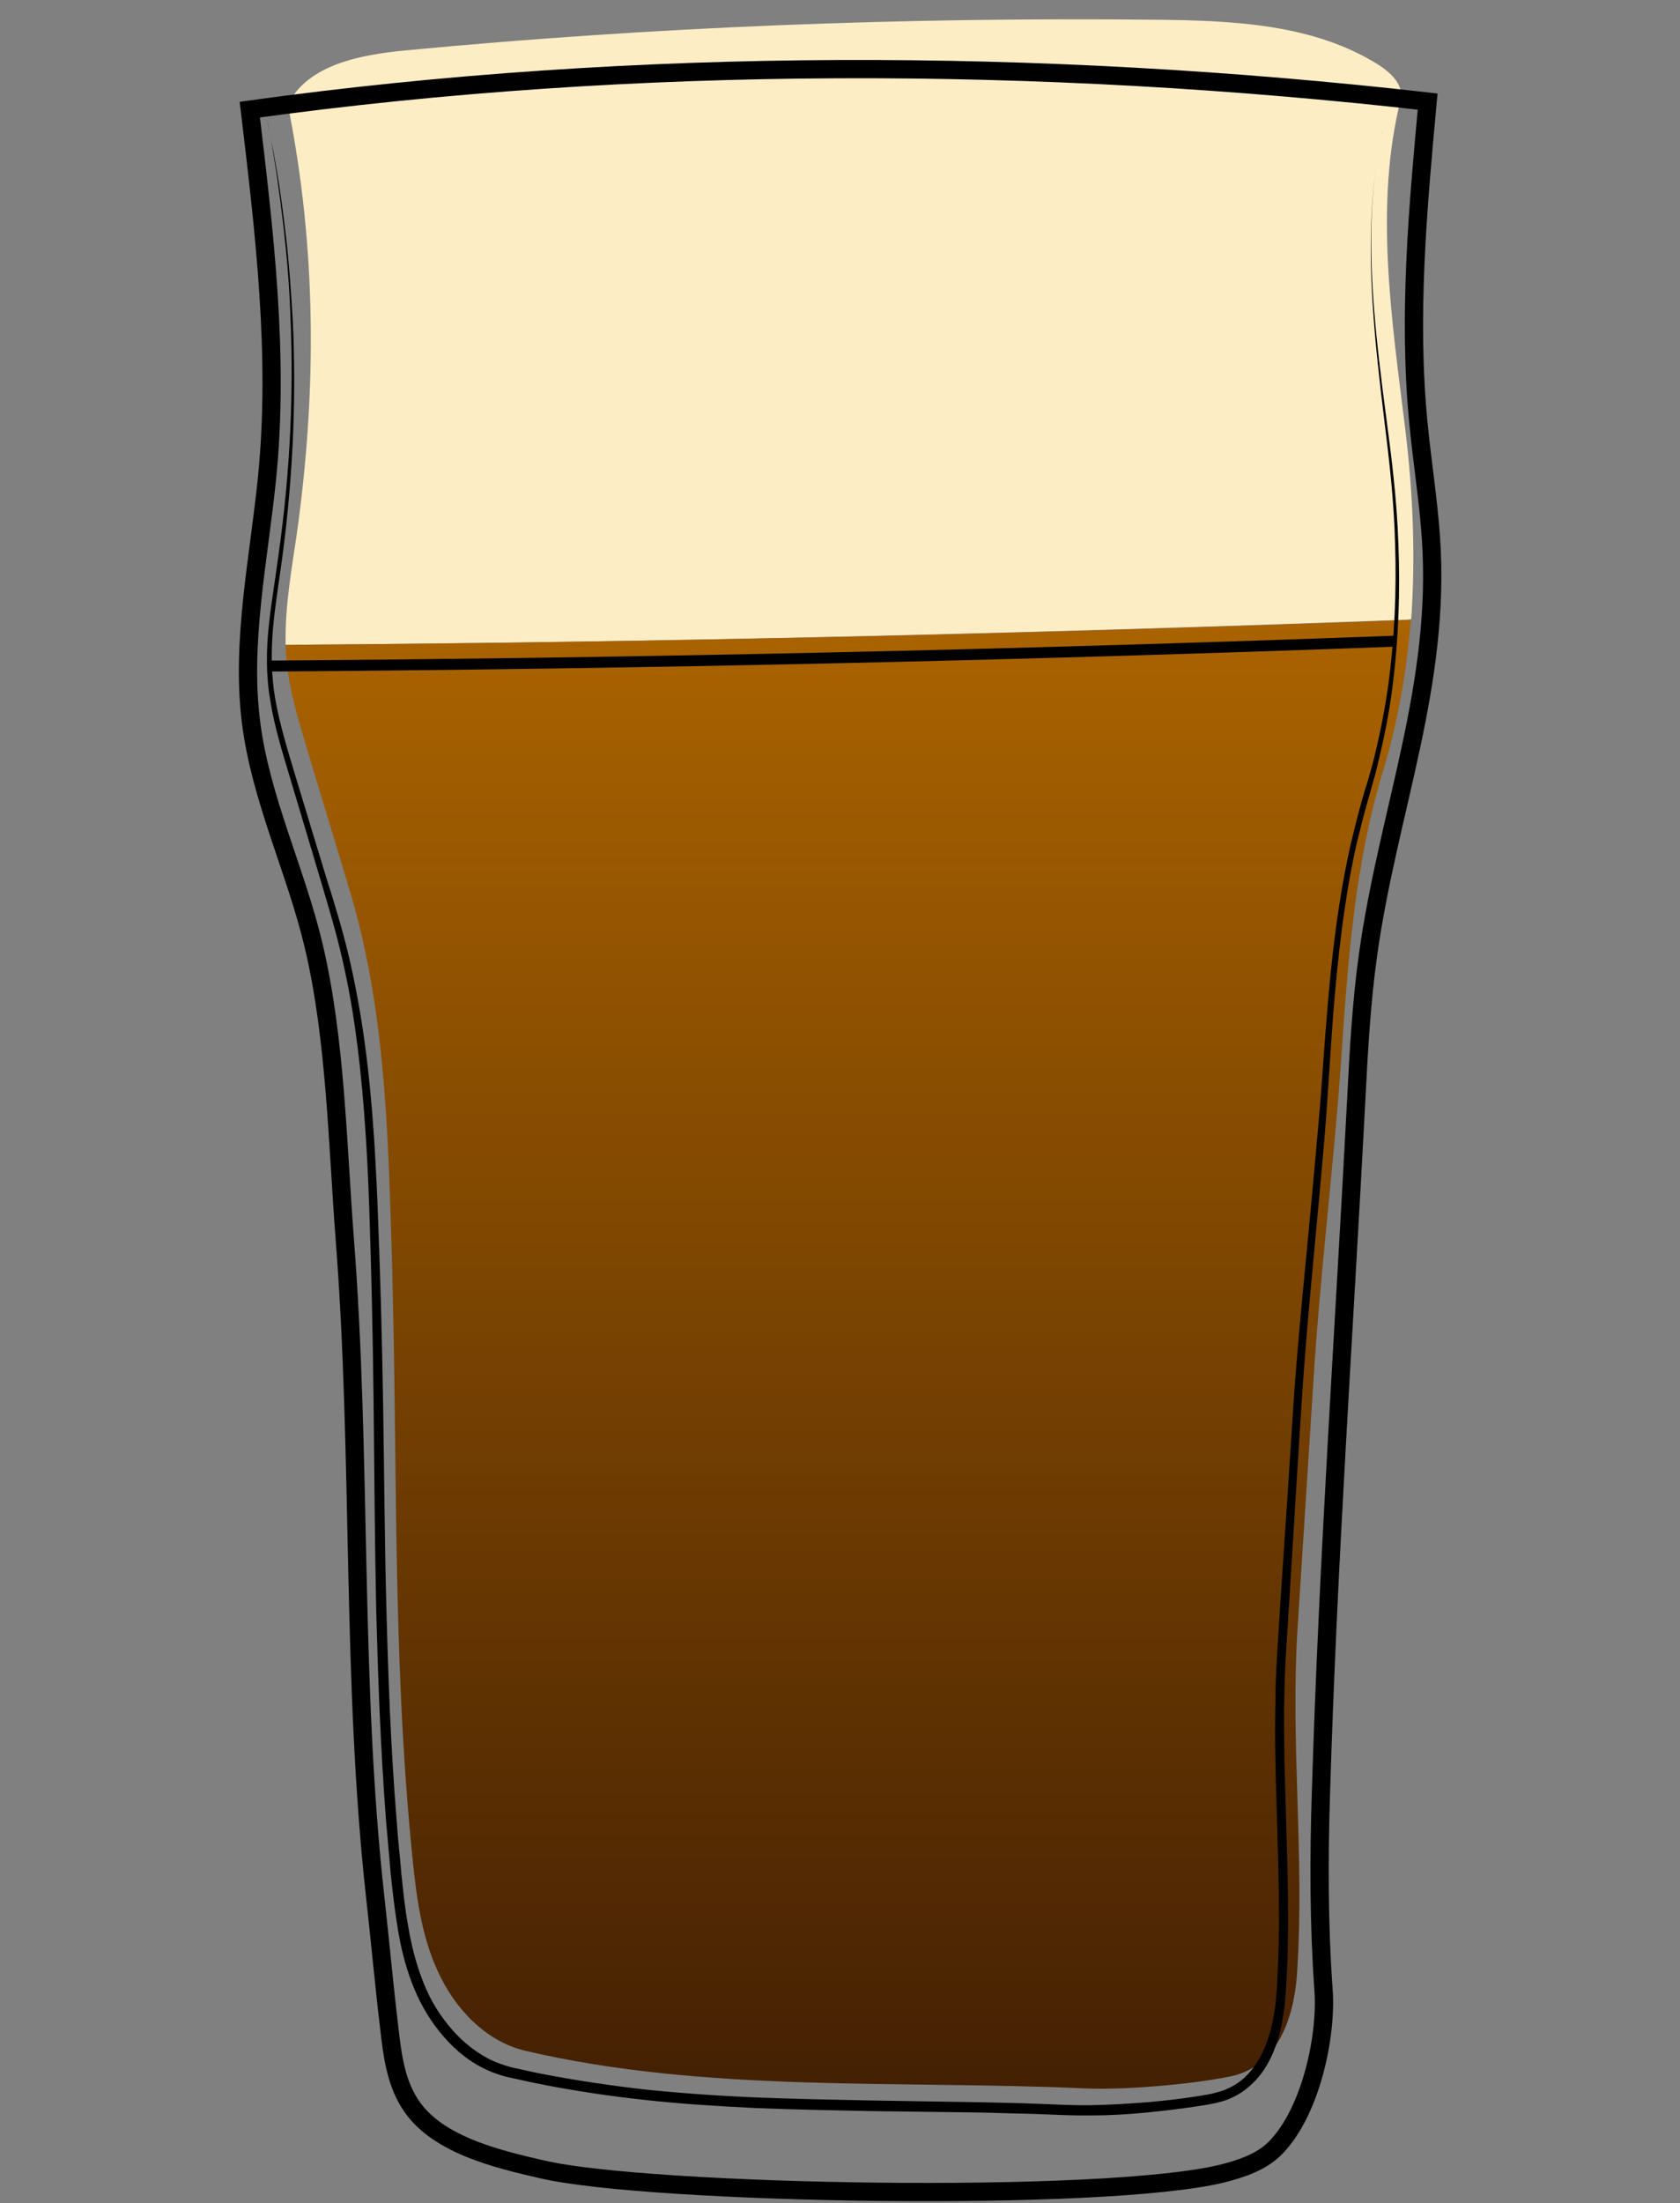 <?xml version="1.0" encoding="utf-8"?>
<!-- Generator: Adobe Illustrator 19.2.0, SVG Export Plug-In . SVG Version: 6.00 Build 0)  -->
<svg version="1.1" id="Layer_1" xmlns="http://www.w3.org/2000/svg" xmlns:xlink="http://www.w3.org/1999/xlink" x="0px" y="0px"
	 viewBox="0 0 460 603" style="enable-background:new 0 0 460 603;" xml:space="preserve">
<rect x="0" y="0" width="460" height="603" fill="#808080" stroke="none"/>
<style type="text/css">
	.st0{fill:none;stroke:#000000;stroke-width:5;stroke-miterlimit:10;}
	.st1{opacity:0.9;fill:url(#SVGID_1_);enable-background:new    ;}
	.st2{fill:#FCEDC5;}
	.st3{fill:url(#SVGID_2_);}
	.st4{fill:none;}
	.st5{fill:none;stroke:#000000;stroke-width:3;stroke-miterlimit:10;}
</style>
<path class="st0" d="M6588.6-667.6c0.3,38.5,0.2,82.4-5.7,120.5c-2.3,14.7-3.7,31.7-10.6,44.9c-9.4,17.9-18.6,35.9-34,49.5
	c-5.5,4.9-11.5,9.2-17.9,12.8c-4.2,2.3-15.3,5.1-15.9,10.8c-0.4,3.6,3.8,5.7,6.9,7.6c6.9,4.3,10.9,12.3,11.6,20.4
	c1.5,15.4-5.6,30.7-18.9,38.8c-0.8,0.5-1.6,1-1.9,1.8c-0.7,2.1,2.1,3.4,4.2,3.8c12.1,2.1,24,5,35.7,8.7c7.7,2.4,24.3,10.6,12,18.5
	c-7.7,4.9-17,6.2-26,7.3c-24.7,3.1-49.7,6.2-74.5,3.9c-5.6-0.5-11.2-1.4-16.8-2.2l-22.5-3.3c-5.3-0.8-11.8-2.7-12.7-7.9
	c-1.7-10.2,16.6-15.1,23.6-17.2c4.9-1.5,36.5-4.6,35.6-9.3c-0.5-2.4-2.8-3.9-4.8-5.4c-8.9-6.4-15-16.4-16.6-27.2
	c-1.6-10.8,1.3-22.2,7.9-30.9c2.2-2.9,4.9-6,4.4-9.6c-0.2-1.5-1-2.9-2-4.1c-5.1-6.7-15.9-9.5-22.8-14.7c-7.9-6-15.2-12.8-21.6-20.4
	c-12.5-14.5-22.1-31.5-27.6-49.9c-5.2-17.2-6.9-35.3-8.2-53.2c-2.3-31-3.6-62-3.8-93.1c20.2-2.4,42-1.8,62.4-1.4
	C6480.9-667,6588.6-669.7,6588.6-667.6L6588.6-667.6z"/>
<path d="M6462-352.7v1.9c0,0.6,0.1,1.3,0.6,1.9c0.4,0.6,1.2,0.8,2.2,0.8c2.1-0.1,4.5-0.2,7.1-0.2c1.3,0,2.7-0.1,4-0.1
	c1.4-0.1,2.8-0.1,4.1-0.2c1.4-0.1,2.8-0.1,4.1-0.2c1.4-0.1,2.7-0.1,4-0.2c2.6-0.1,5-0.2,7.1-0.3c2-0.1,3.7-0.6,4.6-1.3
	c0.4-0.4,0.7-0.8,0.8-1.1c0.1-0.3,0.2-0.5,0.2-0.5v0.5c-0.1,0.3-0.2,0.8-0.6,1.3s-1.1,1-1.9,1.4c-0.8,0.4-1.8,0.7-2.8,0.8
	c-2.1,0.4-4.5,0.7-7.1,0.9c-1.3,0.1-2.7,0.3-4,0.4c-1.4,0.1-2.8,0.2-4.2,0.2c-1.4,0-2.8,0.1-4.2,0.1h-4.1c-2.6-0.1-5.1-0.2-7.2-0.4
	c-0.5-0.1-1.1-0.1-1.6-0.4s-0.9-0.7-1.1-1.1c-0.4-0.9-0.4-1.7-0.3-2.3s0.2-1.1,0.3-1.4C6461.9-352.5,6462-352.7,6462-352.7
	L6462-352.7z M6461.6-437.3c0,0,0.6,0.2,1.6,0.5c0.5,0.2,1.2,0.3,1.9,0.5s1.6,0.4,2.4,0.5c0.9,0.2,1.9,0.3,2.9,0.5
	c1,0.1,2.1,0.2,3.3,0.3c1.1,0.1,2.3,0.1,3.5,0.2h3.6c1.2,0,2.5,0,3.7-0.1c1.2,0,2.4-0.1,3.6-0.1c2.3-0.1,4.5-0.1,6.3-0.3
	c1.8-0.2,3.2-0.6,4.1-1.2c0.4-0.3,0.8-0.6,1-0.8l0.3-0.3c0,0-0.1,0.1-0.2,0.4c-0.2,0.3-0.4,0.6-0.8,1c-0.8,0.8-2.3,1.6-4.2,2
	c-0.9,0.2-2,0.4-3,0.5c-1.1,0.1-2.2,0.3-3.3,0.4l-3.6,0.3c-1.2,0.1-2.5,0.1-3.7,0.2c-1.3,0-2.5,0-3.7-0.1c-0.6,0-1.2-0.1-1.8-0.1
	c-0.6-0.1-1.2-0.1-1.8-0.2c-1.2-0.1-2.3-0.4-3.4-0.6c-0.5-0.1-1-0.3-1.5-0.4c-0.5-0.2-1-0.3-1.4-0.4c-1.8-0.6-3.2-1.3-4.2-1.8
	C6462.2-437,6461.6-437.3,6461.6-437.3L6461.6-437.3z M6411.5-335.2l0.3,0.3c0.2,0.2,0.5,0.4,1,0.6c0.9,0.5,2.3,1,4.2,1.4
	c1.9,0.4,4.2,0.7,6.8,1.1c2.6,0.4,5.6,0.7,8.9,1.1c3.3,0.3,6.8,0.7,10.6,1c3.7,0.3,7.7,0.5,11.8,0.7c8.2,0.3,17,0.5,25.7,0.6
	c4.4,0.1,8.8,0.1,13.1,0.2c4.3,0,8.5,0.1,12.6,0s8-0.4,11.7-0.8c3.7-0.5,7.2-1.1,10.4-1.7c6.4-1.4,11.6-3,15.2-4.3
	c1.8-0.7,3.2-1.2,4.2-1.6l1.5-0.6c0,0-0.5,0.2-1.4,0.7c-0.9,0.4-2.3,1.1-4.1,1.8c-3.5,1.5-8.7,3.5-15.1,5.1
	c-6.4,1.6-14.1,2.9-22.3,3.2c-4.1,0.2-8.4,0.2-12.7,0.2c-4.3,0-8.7-0.1-13.1-0.1c-4.4-0.1-8.8-0.2-13.1-0.3
	c-4.3-0.1-8.6-0.4-12.7-0.6c-4.1-0.3-8.1-0.6-11.8-1c-3.8-0.4-7.3-0.8-10.6-1.3c-1.6-0.3-3.2-0.5-4.7-0.7c-1.5-0.3-2.9-0.5-4.2-0.8
	c-2.6-0.5-4.9-1-6.8-1.5s-3.3-1.1-4.1-1.7c-0.4-0.3-0.7-0.5-0.9-0.7C6411.6-335.1,6411.5-335.2,6411.5-335.2L6411.5-335.2z"/>
<linearGradient id="SVGID_1_" gradientUnits="userSpaceOnUse" x1="6378.8" y1="-1052.789" x2="6584.7" y2="-1052.789" gradientTransform="matrix(1 0 0 1 0 507)">
	<stop  offset="1.800000e-02" style="stop-color:#801FE3"/>
	<stop  offset="1" style="stop-color:#B7A7FF"/>
</linearGradient>
<path class="st1" d="M6378.8-639.4c1.4,24.4,2.7,48.8,4.1,73.2c0.4,7.9,0.9,15.9,2.2,23.7c1.8,11.1,5.4,21.8,8.9,32.5
	c3,9.1,6,18.2,11.1,26.3c17.8,28.1,51.5,32.7,81.9,31.3c10.6-0.5,21.3-1.5,31.5-4.7c66.9-21.3,65.2-117,66.1-172.7
	c0-2.6,0.1-5.1,0.1-7.7C6516-635.3,6447.2-633.5,6378.8-639.4L6378.8-639.4z"/>
<path d="M6373.7-659.1c0,0,0.6,8.1,1.5,22.2c0.5,7.1,1,15.6,1.7,25.5c0.6,9.8,1.4,20.9,2.1,33.1c0.4,6.1,0.7,12.4,1.3,18.9
	c0.5,6.5,1.4,13.2,3,19.9c1.6,6.7,3.7,13.5,6,20.4c2.4,6.9,4.5,14,7.5,20.9c0.8,1.7,1.5,3.4,2.4,5.1c0.9,1.6,1.8,3.3,2.8,4.8
	c1.1,1.6,2.2,3.1,3.4,4.7c1.2,1.4,2.5,2.8,3.7,4.3c5.3,5.5,11.7,10,18.8,13.2c7.1,3.3,14.8,5.4,22.6,6.6c7.9,1.3,15.9,1.7,23.9,1.7
	c8-0.1,16.1-0.4,24-1.5c3.9-0.5,7.9-1.2,11.7-2.2c1-0.3,1.9-0.5,2.8-0.8l0.7-0.2h0.1l0.2-0.1l0.4-0.1l1.4-0.5l2.8-1
	c0.5-0.2,0.9-0.3,1.4-0.5l1.3-0.6c7.1-3.1,13.7-7.4,19.4-12.5c5.7-5.1,10.5-11.1,14.4-17.5c4-6.3,7.1-13.1,9.7-19.8
	c2.6-6.8,4.6-13.6,6.3-20.3c3.2-13.5,5-26.5,6.2-38.5c1.1-12.1,1.7-23.2,2-33c0.3-9.9,0.5-18.4,0.7-25.5c0.2-14.2,0.4-22.2,0.4-22.2
	s0,2,0.1,5.8c0,3.8,0.1,9.4,0.2,16.4c0,7.1,0,15.7-0.2,25.5c-0.1,9.9-0.5,21-1.5,33.1c-1,12.1-2.6,25.2-5.7,38.9
	c-1.6,6.8-3.6,13.7-6.1,20.6c-2.5,6.9-5.7,13.8-9.8,20.3c-4,6.5-9,12.7-14.8,18.1c-5.9,5.4-12.7,9.8-20.2,13.1l-1.4,0.6
	c-0.5,0.2-0.9,0.4-1.4,0.5l-2.8,1l-1.4,0.5l-0.4,0.1l-0.2,0.1l-0.2,0.1l-0.7,0.2c-1,0.3-2,0.6-2.9,0.8c-3.9,1-8,1.8-12,2.4
	c-8.1,1.1-16.2,1.5-24.4,1.6c-8.2,0-16.3-0.5-24.4-1.8c-8-1.3-16-3.5-23.3-7c-7.4-3.4-14.1-8.1-19.6-13.9c-1.3-1.5-2.6-3.1-3.9-4.6
	c-1.1-1.6-2.2-3.2-3.3-4.7c-2.2-3.4-3.9-6.8-5.4-10.4c-3-7.1-5.2-14.2-7.5-21.2c-2.2-7-4.3-13.9-5.8-20.7
	c-1.6-6.9-2.4-13.6-2.8-20.2c-0.5-6.6-0.7-12.9-1-18.9c-0.6-12.1-1.1-23.2-1.6-33.1c-0.5-9.9-0.8-18.4-1.2-25.5
	C6374-651.1,6373.7-659.1,6373.7-659.1L6373.7-659.1z"/>
<path d="M6374.1-643.7c0,0,0.8,0,2.4,0.1s3.8,0.2,6.7,0.3c2.9,0.2,6.4,0.3,10.5,0.5c4,0.2,8.6,0.3,13.6,0.5s10.4,0.3,16.1,0.5
	s11.7,0.2,17.9,0.4c6.2,0.1,12.6,0.1,19.2,0.2c6.5,0.1,13.2,0,19.8,0.1c6.6,0,13.3,0,19.8-0.1s13-0.1,19.2-0.2
	c12.5-0.1,24.1-0.2,34-0.3c10-0.1,18.3-0.1,24.1-0.1h9.1c0,0-0.8,0.1-2.4,0.2c-1.6,0.1-3.8,0.2-6.7,0.4c-5.8,0.3-14.1,0.8-24.1,1.3
	s-21.6,0.9-34,1.3c-6.2,0.1-12.7,0.4-19.2,0.4c-6.5,0.1-13.2,0.1-19.8,0.2c-6.6,0-13.3,0-19.8-0.2c-6.5-0.1-13-0.3-19.2-0.4
	c-6.2-0.2-12.3-0.4-18-0.8c-2.9-0.2-5.6-0.3-8.3-0.5c-2.7-0.2-5.3-0.4-7.8-0.5c-2.5-0.2-4.9-0.3-7.1-0.5c-2.3-0.2-4.4-0.4-6.4-0.6
	c-4-0.4-7.6-0.7-10.4-1c-2.9-0.3-5.2-0.6-6.7-0.7C6374.9-643.6,6374.1-643.7,6374.1-643.7L6374.1-643.7z"/>
<path class="st2" d="M384.8,117.7c-3.7-30.2-8.6-61.4-1.2-90.8c0.6-3.7-2.7-6.9-5.9-9C359.8,6.5,337.4,5.6,316.1,5.4
	C247.7,4.7,179.2,7.3,111,13.8C98.7,15,84.4,17.6,78.8,28.6c7.9,39.2,8,78.4,2.4,118c-1.4,9.5-3.1,19.1-3,28.7v1.2
	c102.2-0.7,205.1-3.1,307.2-6.9l1-0.1C387.6,152.4,386.9,134.9,384.8,117.7L384.8,117.7z"/>
<linearGradient id="SVGID_2_" gradientUnits="userSpaceOnUse" x1="232.25" y1="-337.4" x2="232.25" y2="64.692" gradientTransform="matrix(1 0 0 1 0 507)">
	<stop  offset="0" style="stop-color:#AA6300"/>
	<stop  offset="1" style="stop-color:#442003"/>
</linearGradient>
<path class="st3" d="M385.4,169.7c-102.1,3.8-205,6.1-307.2,6.8l0.1,2.1c0,0.5,0.1,1.1,0.1,1.6c0.7,8.4,3.2,16.5,5.6,24.6
	c3.9,12.8,7.7,25.6,11.6,38.4c9.6,31.7,10.6,64.5,11.6,97.6c1.8,58.5,0.1,110.8,5.6,166.3c1.1,11.1,2.4,22.4,7.1,32.5
	c4.6,10.1,13,19.1,23.9,21.7c49.5,11.6,102.4,8,153.2,10.3c10.9,0.5,29.3-1.1,40-3.3c16.2-3.4,17.9-23.4,18.2-29.1
	c2-31.4-1.9-62.3,0.1-93.7c1.5-22.9,2.9-45.7,4.4-68.6c1.8-28.5,5.5-57.9,7.5-86.4c1.8-26.8,3.7-53.9,11.5-79.5
	c4.1-13.5,6.5-27.4,7.6-41.4L385.4,169.7L385.4,169.7z"/>
<path class="st4" d="M381.1,175.5c-102.1,3.8-205,6.1-307.2,6.8l0.1,2.1c0,0.5,0.1,1.1,0.1,1.6c0.7,8.4,3.2,16.5,5.6,24.6
	c3.9,12.8,7.7,25.6,11.6,38.4c9.6,31.7,10.6,64.5,11.6,97.6c1.8,58.5,0.1,110.8,5.6,166.3c1.1,11.1,2.4,22.4,7.1,32.5
	c4.6,10.1,13,19.1,23.9,21.7c49.5,11.6,102.4,8,153.2,10.3c10.9,0.5,29.3-1.1,40-3.3c16.2-3.4,17.9-23.4,18.2-29.1
	c2-31.4-1.9-62.3,0.1-93.7c1.5-22.9,2.9-45.7,4.4-68.6c1.8-28.5,5.5-57.9,7.5-86.4c1.8-26.8,3.7-53.9,11.5-79.5
	c4.1-13.5,6.5-27.4,7.6-41.4L381.1,175.5L381.1,175.5z"/>
<path class="st0" d="M390.9,27.8c-2.7,29.3-5.4,58.9-2.5,88.2c1,10.4,2.7,20.8,3.4,31.2c2.8,40.4-11.7,74.7-17.2,114
	c-1.9,13.5-2.6,27.2-3.3,40.8c-3.3,62.7-7.7,125.6-9.6,188.3c-0.6,18.2-0.6,36.3,0.7,54.4c0.9,12.3-3.3,32.7-12.8,42.8
	c-3.8,4.1-9.4,6-14.9,7.4c-32.6,8-156.6,5.7-186.1-1.1c-13.1-3-29.7-7-36.6-18.4c-3.7-6-4.6-13.2-5.4-20.2
	c-1.5-12.5-2.4-22.9-3.8-35.4c-6.7-60-3.7-120.5-8.4-180.7c-2-26.1-2.5-54.8-8.5-80.2c-4.9-20.7-14.6-40.3-17.2-61.5
	c-2.7-21.8,2.2-44.7,4.4-66.4c3.4-33.6-0.7-67.4-4.7-101C174.1,15.4,285,15.8,390.9,27.8L390.9,27.8z"/>
<path d="M73.2,32.9c0,0,0.2,1.2,0.7,3.7c0.2,1.2,0.5,2.7,0.9,4.5c0.3,1.8,0.7,3.9,1.1,6.2c0.4,2.4,0.8,5,1.2,7.9s0.8,6.1,1.2,9.5
	c0.8,6.9,1.4,14.8,1.9,23.7c0.8,17.8,0.4,39.5-2.9,64.1c-0.8,6.1-1.9,12.4-2.5,19c-0.6,6.5-0.6,13.3,0.6,20
	c1.2,6.8,3.3,13.6,5.4,20.6c2.1,7,4.3,14.1,6.5,21.4c1.1,3.6,2.2,7.3,3.4,11c1.1,3.7,2.3,7.5,3.3,11.3c2.1,7.7,3.7,15.7,5,23.8
	c2.6,16.3,3.7,33.3,4.4,50.8s1.2,35.4,1.5,53.7c0.3,18.3,0.4,37.1,0.9,56.1s1.2,38.4,2.8,57.9c0.3,4.9,0.9,9.8,1.3,14.7
	c0.5,4.9,1,9.8,1.9,14.6c0.8,4.8,2,9.6,3.7,14.1c1.7,4.6,4,8.8,7.1,12.6c3,3.8,6.7,7,11,9.3c2.1,1.1,4.4,1.9,6.7,2.5
	c2.5,0.5,4.9,1.1,7.4,1.6c9.8,1.9,19.8,3.4,29.8,4.5c10,1,20.1,1.7,30.2,2.1c10.1,0.4,20.3,0.6,30.4,0.8c10.2,0.2,20.3,0.3,30.5,0.5
	c5.1,0.1,10.2,0.2,15.2,0.4l7.6,0.3l3.8,0.1h3.7c5-0.1,10-0.4,15-0.8s10-1,14.9-1.8c1.2-0.2,2.5-0.4,3.6-0.7
	c0.6-0.2,1.3-0.3,1.8-0.5s1.1-0.3,1.6-0.6c2.2-0.9,4.1-2.2,5.7-3.9c3.3-3.4,5.3-7.9,6.5-12.6c0.6-2.3,1-4.8,1.3-7.2
	c0.1-1.2,0.2-2.4,0.3-3.7l0.2-3.7c0.1-2.5,0.2-4.9,0.3-7.4c0-2.5,0.1-4.9,0.1-7.4c0-9.9-0.3-19.7-0.6-29.5s-0.6-19.6-0.4-29.3
	c0-4.9,0.2-9.7,0.5-14.5s0.6-9.6,0.9-14.3c1.3-19,2.5-37.7,3.7-56c1.3-18.3,3.2-36.2,4.8-53.6c0.8-8.7,1.6-17.3,2.3-25.7
	c0.7-8.4,1.2-16.8,1.9-25c1.3-16.4,3.2-32.2,6.6-47.2c0.9-3.7,1.8-7.4,2.8-11c0.5-1.8,1-3.6,1.6-5.3c0.5-1.8,1-3.5,1.5-5.3
	c1.8-7,3.2-14,4.2-20.8c1.9-13.7,2.4-26.9,2-39.2c-0.3-12.4-1.7-23.9-3-34.5s-2.4-20.4-3-29.3c-1.3-17.8-0.5-31.8,1-41.2
	c0.2-1.2,0.3-2.3,0.5-3.3s0.4-2,0.6-2.9s0.4-1.7,0.5-2.5c0.2-0.7,0.4-1.4,0.5-2l0.9-3.6l-0.9,3.6c-0.1,0.6-0.3,1.3-0.5,2
	c-0.1,0.7-0.3,1.6-0.5,2.5s-0.4,1.9-0.6,2.9s-0.3,2.1-0.5,3.3c-1.5,9.4-2.2,23.4-0.7,41.1c0.7,8.9,1.9,18.6,3.3,29.2
	c1.4,10.6,2.9,22.2,3.3,34.6c0.5,12.4,0.1,25.6-1.7,39.5c-0.9,6.9-2.3,13.9-4.1,21.1c-0.4,1.8-0.9,3.5-1.4,5.3s-1,3.6-1.5,5.3
	c-1,3.6-1.9,7.2-2.8,10.9c-3.3,14.8-5.1,30.6-6.4,47c-0.6,8.2-1.1,16.5-1.7,25s-1.4,17.1-2.2,25.8c-1.6,17.4-3.4,35.2-4.6,53.5
	s-2.3,37-3.5,56c-0.3,4.8-0.6,9.5-0.9,14.3s-0.4,9.6-0.5,14.4c-0.1,9.6,0.2,19.4,0.5,29.2s0.6,19.7,0.6,29.6c0,2.5-0.1,5-0.1,7.5
	c-0.1,2.5-0.1,5-0.3,7.5l-0.2,3.7c-0.1,1.3-0.2,2.5-0.3,3.8c-0.3,2.5-0.7,5.1-1.3,7.6c-1.3,5-3.4,10-7.2,13.8
	c-1.9,1.9-4.1,3.5-6.6,4.5c-0.6,0.3-1.3,0.5-1.9,0.7c-0.7,0.2-1.2,0.3-1.9,0.5c-1.4,0.3-2.5,0.5-3.8,0.7c-5,0.8-10.1,1.4-15.1,1.9
	c-5.1,0.5-10.1,0.8-15.2,0.8h-3.9l-3.8-0.1l-7.6-0.3c-5.1-0.1-10.1-0.3-15.2-0.4c-10.1-0.1-20.3-0.3-30.5-0.4
	c-10.2-0.2-20.3-0.4-30.5-0.8c-10.2-0.5-20.3-1.1-30.4-2.2c-10.1-1.1-20.2-2.6-30.1-4.6c-2.5-0.5-4.9-1.1-7.4-1.6
	c-2.6-0.6-5.1-1.5-7.4-2.7c-4.7-2.4-8.6-6-11.8-10s-5.7-8.6-7.5-13.4c-1.8-4.8-3-9.7-3.8-14.7c-0.8-4.9-1.4-9.9-1.9-14.8
	c-0.4-4.9-0.9-9.8-1.3-14.7c-1.5-19.6-2.2-39-2.7-58c-0.4-19.1-0.5-37.8-0.7-56.1c-0.2-18.3-0.6-36.3-1.2-53.7
	c-0.6-17.4-1.7-34.4-4.1-50.6c-1.2-8.1-2.8-16-4.8-23.6c-1-3.8-2.1-7.6-3.2-11.3l-3.3-11.1c-2.2-7.3-4.3-14.4-6.4-21.4
	c-2.1-7-4.2-13.8-5.3-20.8c-1.2-6.9-1.1-13.8-0.4-20.4c0.7-6.6,1.8-12.9,2.6-19c3.5-24.5,4.1-46.1,3.4-63.9
	c-0.3-8.9-0.9-16.8-1.7-23.7c-0.3-3.4-0.8-6.6-1.1-9.5c-0.4-2.9-0.8-5.5-1.1-7.9c-0.4-2.3-0.7-4.4-1-6.2s-0.6-3.3-0.8-4.5
	C73.5,34.2,73.2,32.9,73.2,32.9L73.2,32.9z"/>
<path class="st5" d="M73.9,182.3c102.2-0.7,205.7-3,307.8-6.8"/>
</svg>
